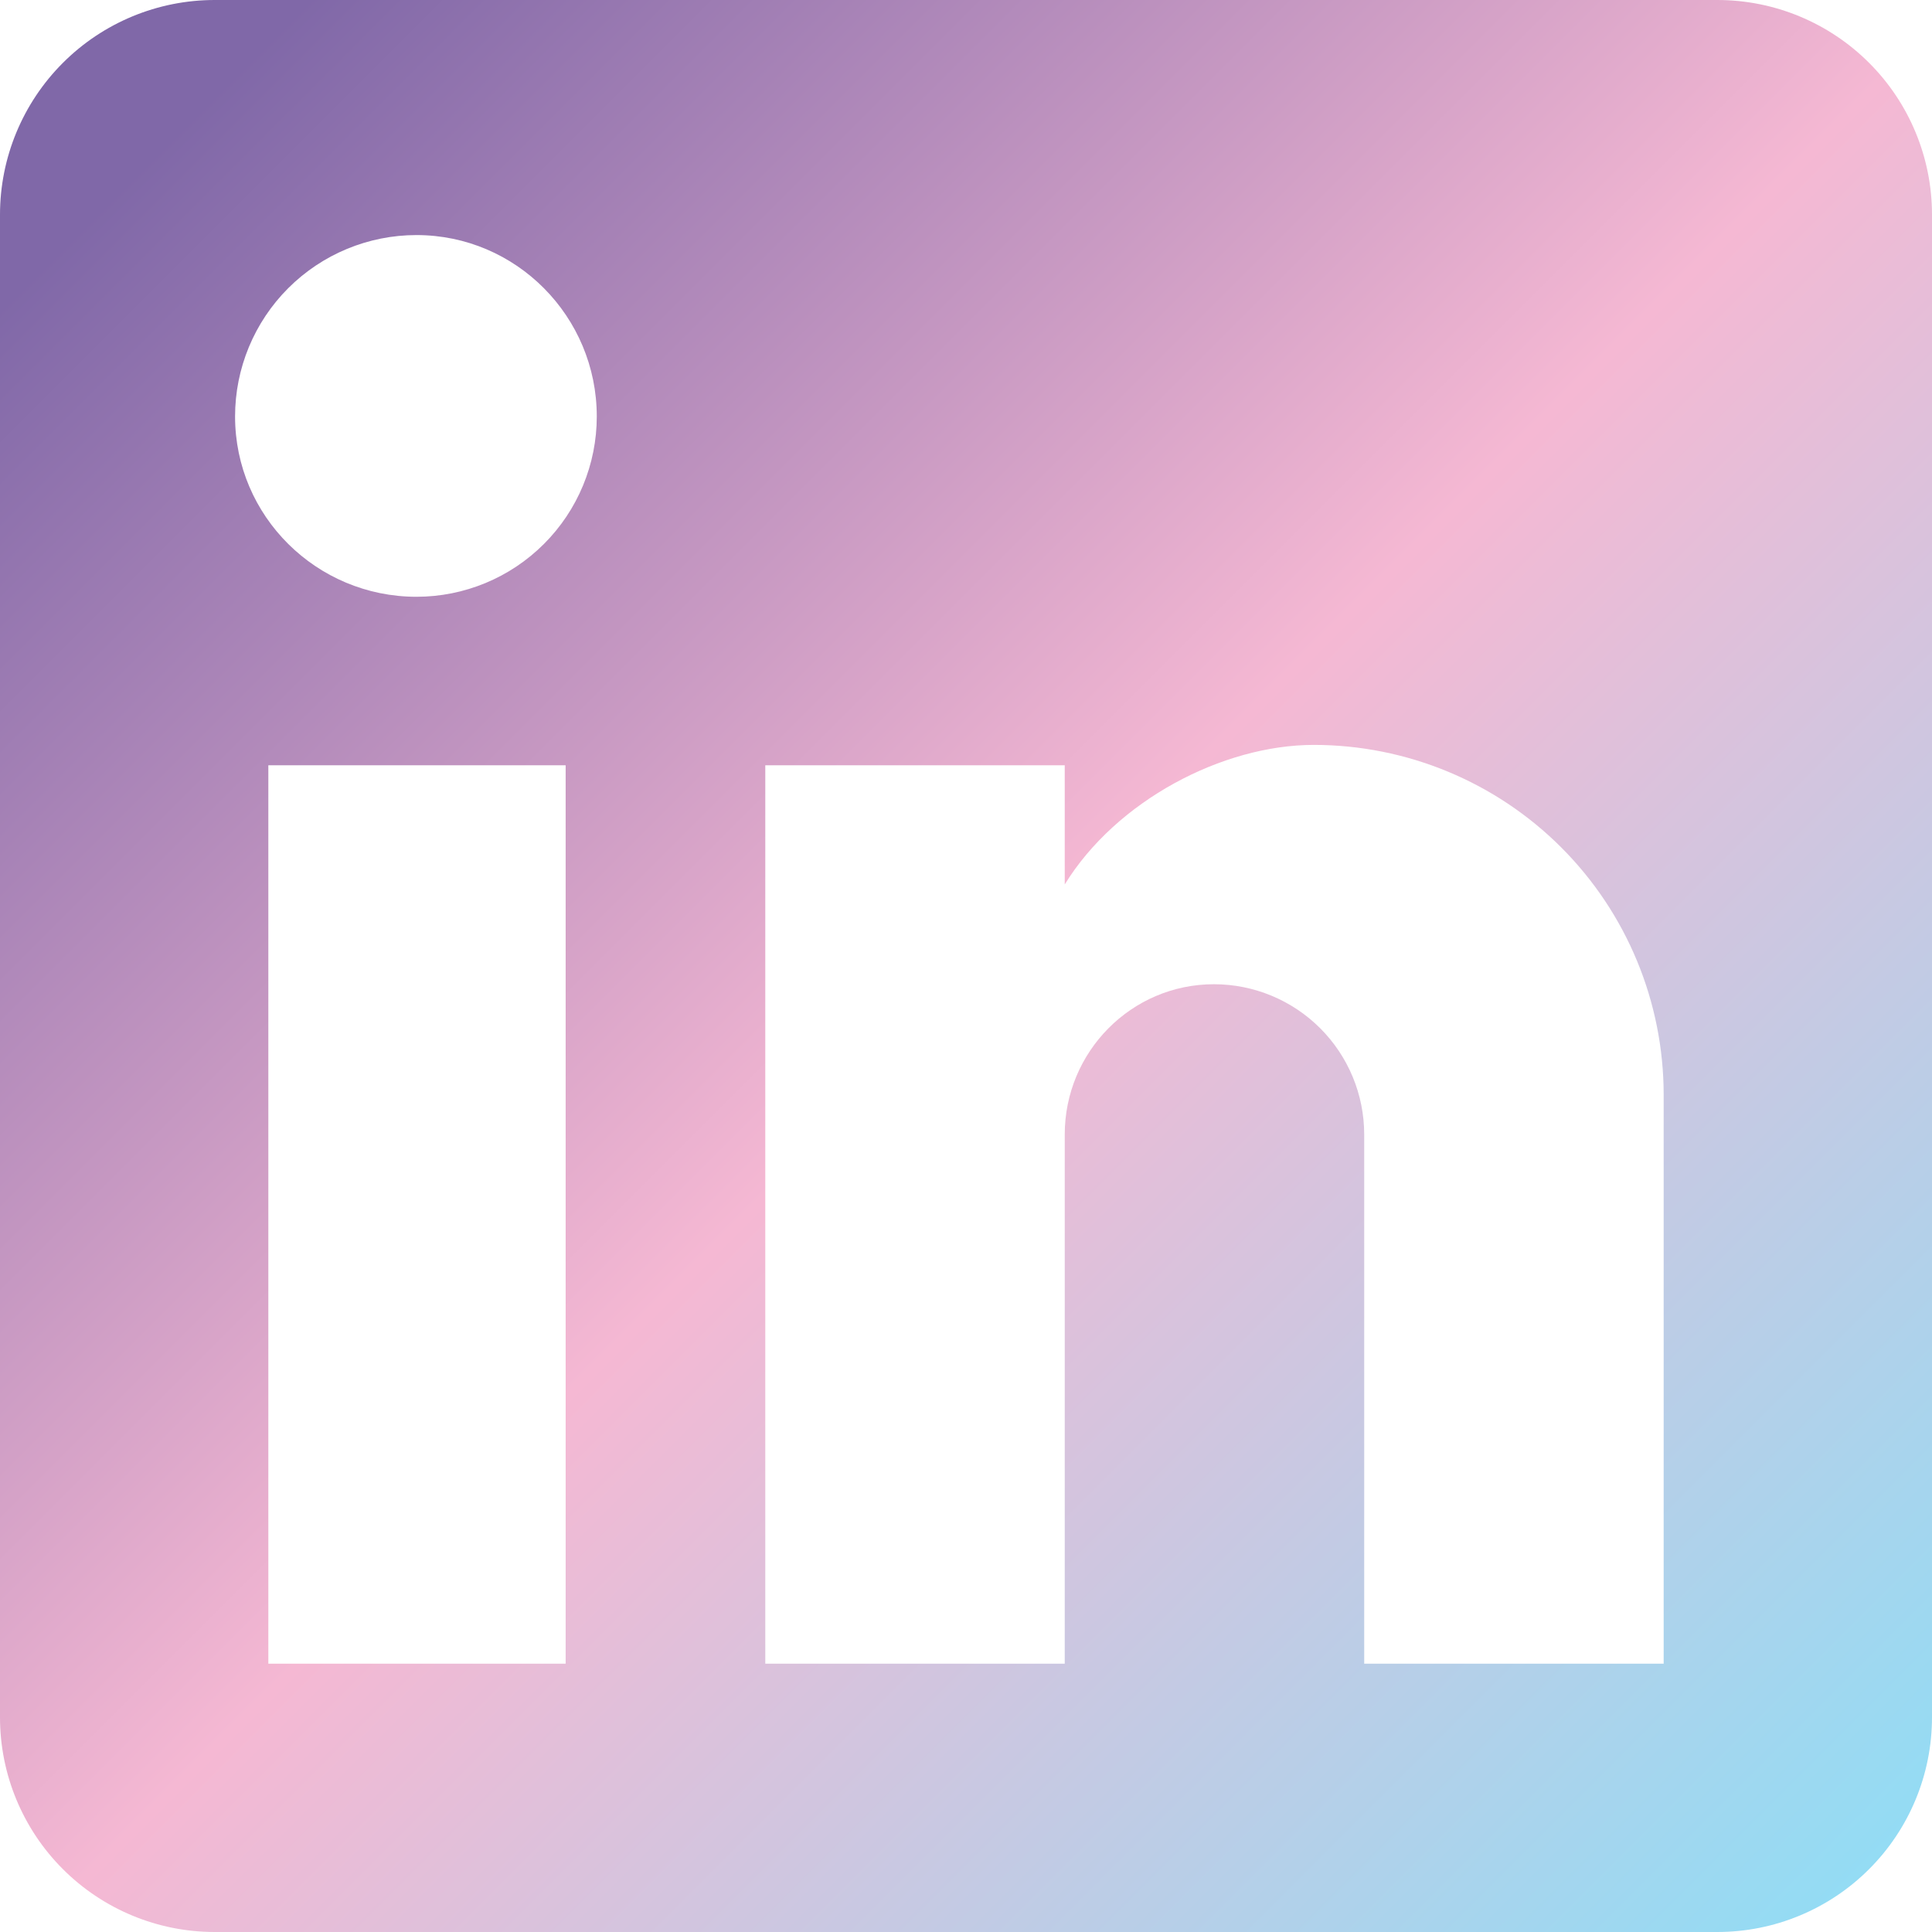 <svg width="64" height="64" viewBox="0 0 64 64" fill="none" xmlns="http://www.w3.org/2000/svg">
<path d="M56.889 0C58.775 0 60.584 0.749 61.917 2.083C63.251 3.416 64 5.225 64 7.111V56.889C64 58.775 63.251 60.584 61.917 61.917C60.584 63.251 58.775 64 56.889 64H7.111C5.225 64 3.416 63.251 2.083 61.917C0.749 60.584 0 58.775 0 56.889V7.111C0 5.225 0.749 3.416 2.083 2.083C3.416 0.749 5.225 0 7.111 0H56.889ZM55.111 55.111V36.267C55.111 33.193 53.89 30.244 51.716 28.07C49.542 25.897 46.594 24.676 43.52 24.676C40.498 24.676 36.978 26.524 35.271 29.298V25.351H25.351V55.111H35.271V37.582C35.271 34.844 37.476 32.604 40.213 32.604C41.533 32.604 42.8 33.129 43.733 34.062C44.667 34.996 45.191 36.262 45.191 37.582V55.111H55.111ZM13.796 19.769C15.38 19.769 16.899 19.14 18.019 18.019C19.14 16.899 19.769 15.38 19.769 13.796C19.769 10.489 17.102 7.787 13.796 7.787C12.202 7.787 10.674 8.42 9.547 9.547C8.42 10.674 7.787 12.202 7.787 13.796C7.787 17.102 10.489 19.769 13.796 19.769ZM18.738 55.111V25.351H8.889V55.111H18.738Z" fill="url(#paint0_linear_167_247)"/>
<defs>
<linearGradient id="paint0_linear_167_247" x1="62.921" y1="62.926" x2="5.093" y2="5.101" gradientUnits="userSpaceOnUse">
<stop stop-color="#90DDF5"/>
<stop offset="0.526" stop-color="#F5B8D3"/>
<stop offset="1" stop-color="#8068A8"/>
</linearGradient>
</defs>
</svg>
